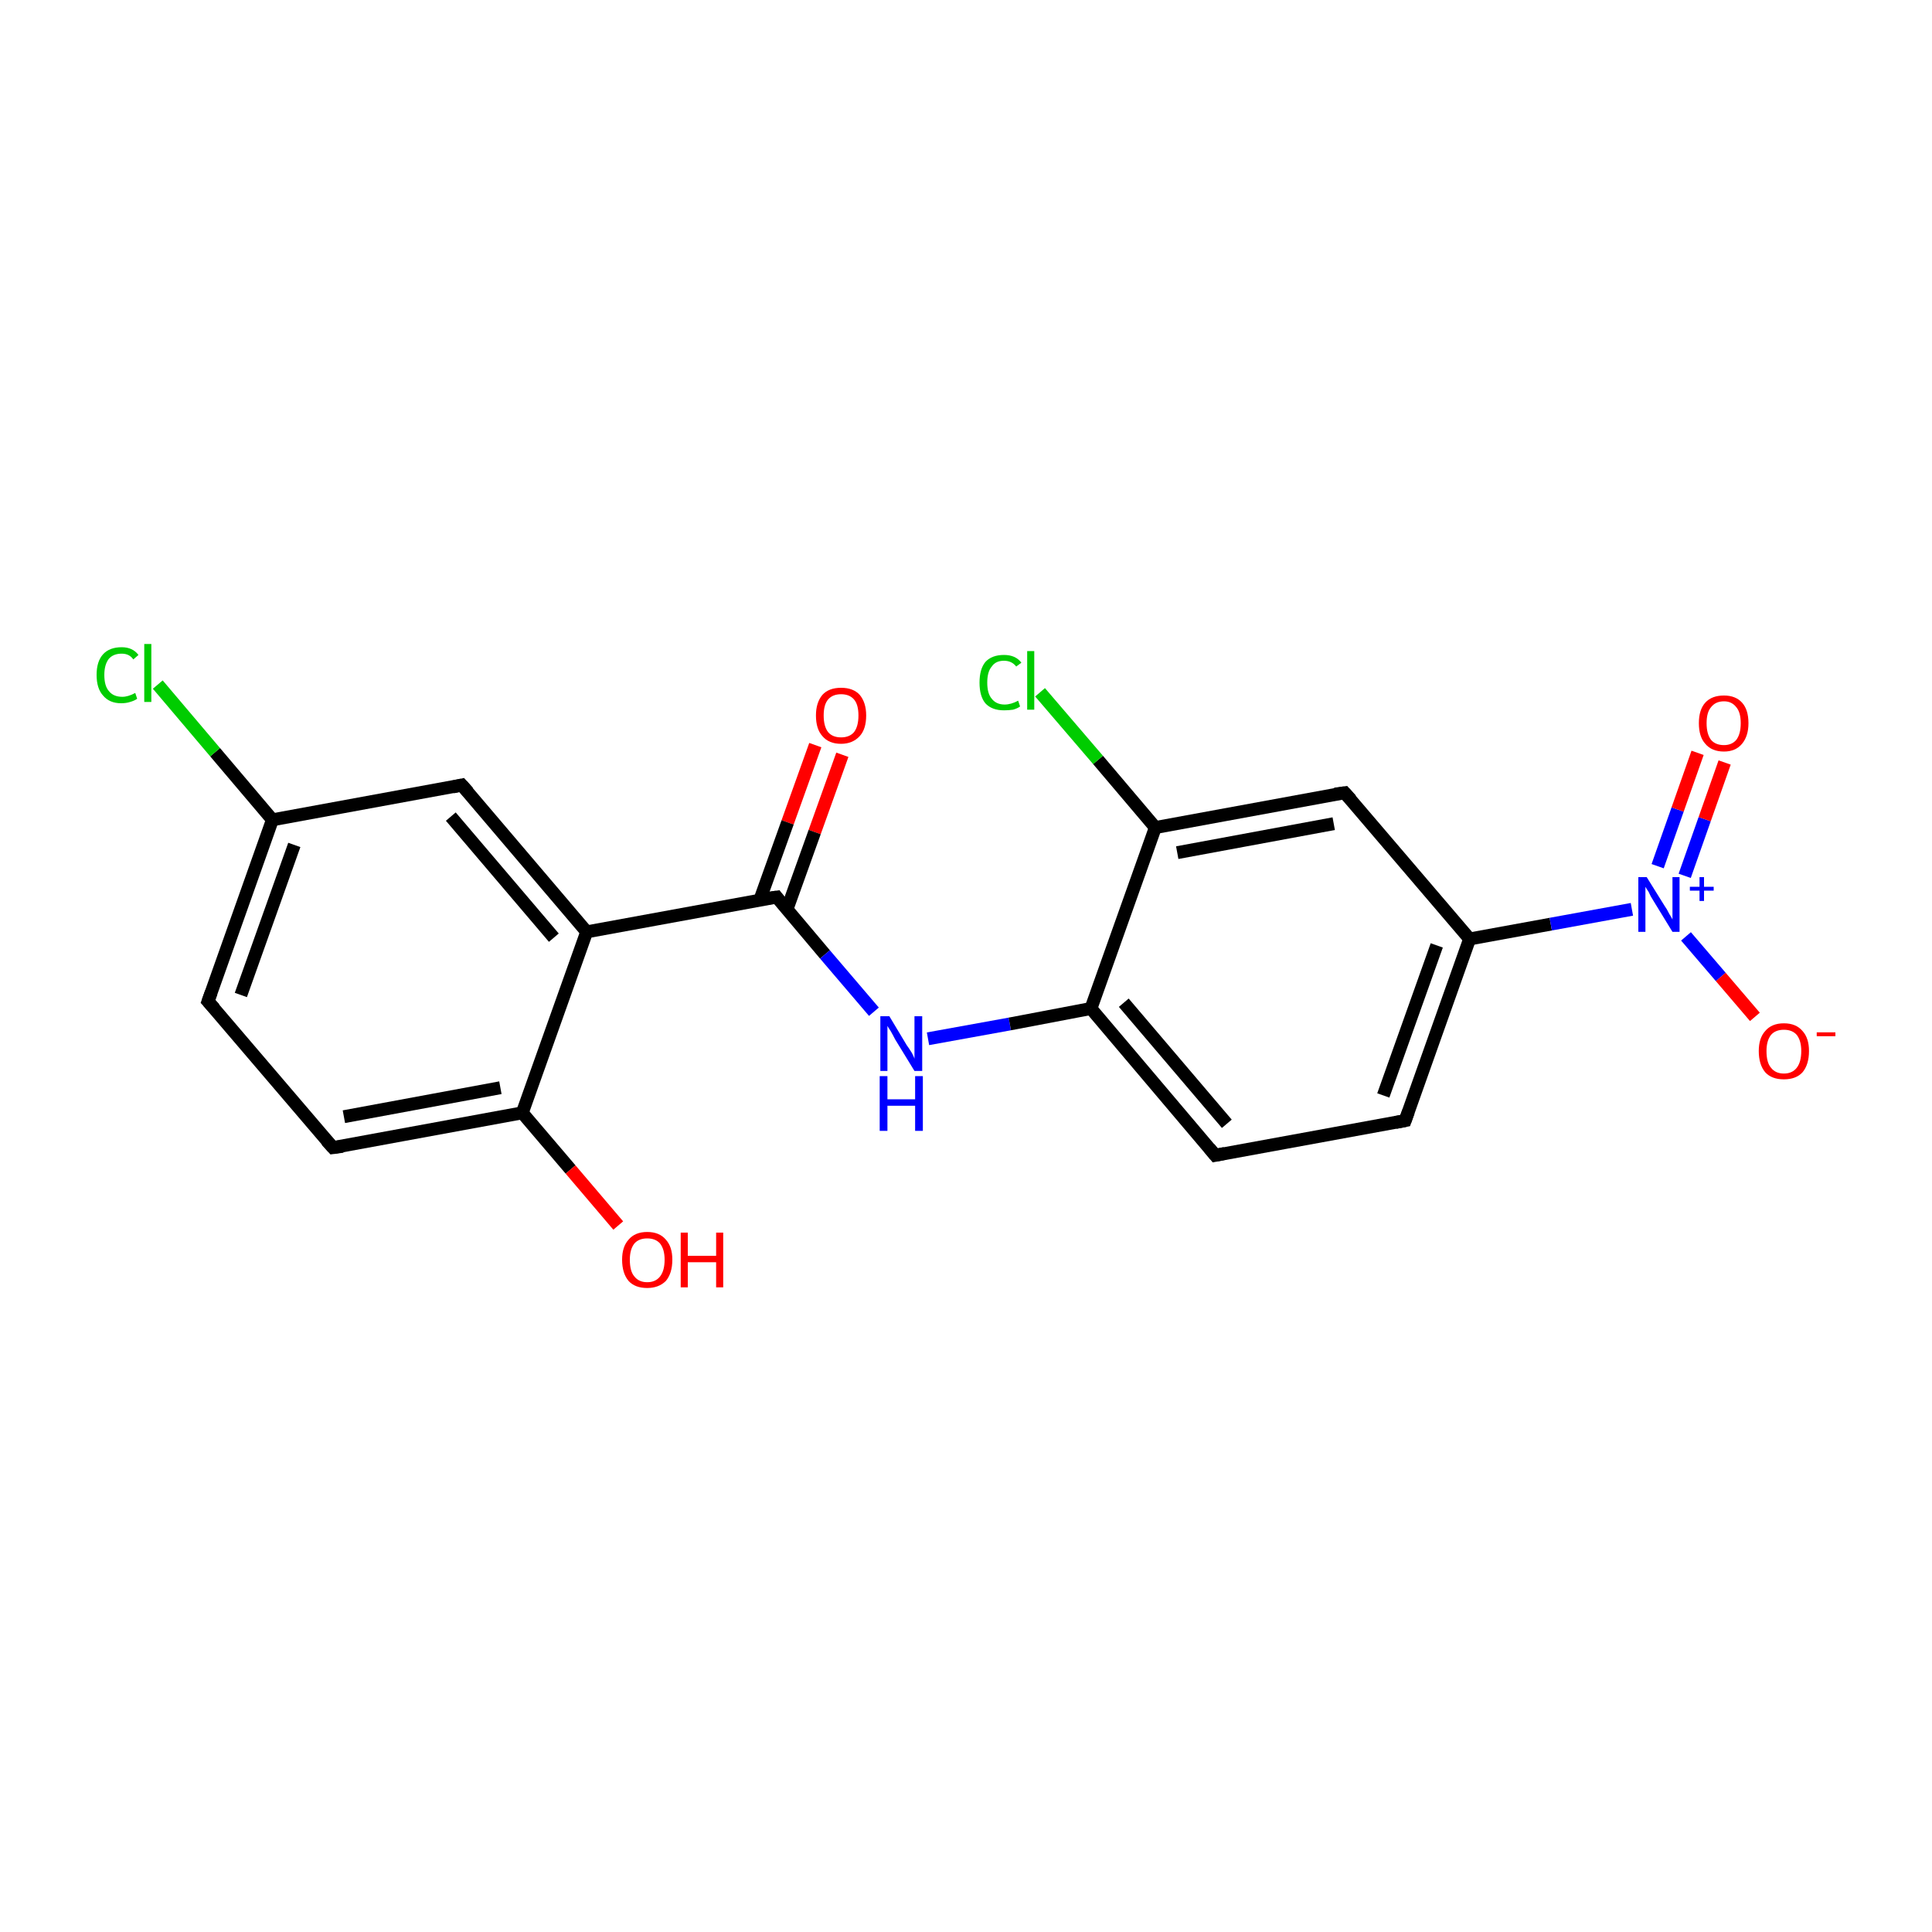 <?xml version='1.0' encoding='iso-8859-1'?>
<svg version='1.1' baseProfile='full'
              xmlns='http://www.w3.org/2000/svg'
                      xmlns:rdkit='http://www.rdkit.org/xml'
                      xmlns:xlink='http://www.w3.org/1999/xlink'
                  xml:space='preserve'
width='300px' height='300px' viewBox='0 0 300 300'>
<!-- END OF HEADER -->
<rect style='opacity:1.0;fill:#FFFFFF;stroke:none' width='300.0' height='300.0' x='0.0' y='0.0'> </rect>
<path class='bond-0 atom-0 atom-1' d='M 130.8,117.2 L 126.5,129.2' style='fill:none;fill-rule:evenodd;stroke:#FF0000;stroke-width:2.0px;stroke-linecap:butt;stroke-linejoin:miter;stroke-opacity:1' />
<path class='bond-0 atom-0 atom-1' d='M 126.5,129.2 L 122.2,141.2' style='fill:none;fill-rule:evenodd;stroke:#000000;stroke-width:2.0px;stroke-linecap:butt;stroke-linejoin:miter;stroke-opacity:1' />
<path class='bond-0 atom-0 atom-1' d='M 126.6,115.7 L 122.3,127.7' style='fill:none;fill-rule:evenodd;stroke:#FF0000;stroke-width:2.0px;stroke-linecap:butt;stroke-linejoin:miter;stroke-opacity:1' />
<path class='bond-0 atom-0 atom-1' d='M 122.3,127.7 L 118.0,139.7' style='fill:none;fill-rule:evenodd;stroke:#000000;stroke-width:2.0px;stroke-linecap:butt;stroke-linejoin:miter;stroke-opacity:1' />
<path class='bond-1 atom-1 atom-2' d='M 120.6,139.3 L 128.1,148.2' style='fill:none;fill-rule:evenodd;stroke:#000000;stroke-width:2.0px;stroke-linecap:butt;stroke-linejoin:miter;stroke-opacity:1' />
<path class='bond-1 atom-1 atom-2' d='M 128.1,148.2 L 135.7,157.1' style='fill:none;fill-rule:evenodd;stroke:#0000FF;stroke-width:2.0px;stroke-linecap:butt;stroke-linejoin:miter;stroke-opacity:1' />
<path class='bond-2 atom-2 atom-3' d='M 144.1,161.3 L 156.8,159.0' style='fill:none;fill-rule:evenodd;stroke:#0000FF;stroke-width:2.0px;stroke-linecap:butt;stroke-linejoin:miter;stroke-opacity:1' />
<path class='bond-2 atom-2 atom-3' d='M 156.8,159.0 L 169.4,156.6' style='fill:none;fill-rule:evenodd;stroke:#000000;stroke-width:2.0px;stroke-linecap:butt;stroke-linejoin:miter;stroke-opacity:1' />
<path class='bond-3 atom-3 atom-4' d='M 169.4,156.6 L 188.7,179.4' style='fill:none;fill-rule:evenodd;stroke:#000000;stroke-width:2.0px;stroke-linecap:butt;stroke-linejoin:miter;stroke-opacity:1' />
<path class='bond-3 atom-3 atom-4' d='M 174.5,155.7 L 190.5,174.5' style='fill:none;fill-rule:evenodd;stroke:#000000;stroke-width:2.0px;stroke-linecap:butt;stroke-linejoin:miter;stroke-opacity:1' />
<path class='bond-4 atom-4 atom-5' d='M 188.7,179.4 L 218.2,174.0' style='fill:none;fill-rule:evenodd;stroke:#000000;stroke-width:2.0px;stroke-linecap:butt;stroke-linejoin:miter;stroke-opacity:1' />
<path class='bond-5 atom-5 atom-6' d='M 218.2,174.0 L 228.2,145.8' style='fill:none;fill-rule:evenodd;stroke:#000000;stroke-width:2.0px;stroke-linecap:butt;stroke-linejoin:miter;stroke-opacity:1' />
<path class='bond-5 atom-5 atom-6' d='M 214.8,170.1 L 223.1,146.8' style='fill:none;fill-rule:evenodd;stroke:#000000;stroke-width:2.0px;stroke-linecap:butt;stroke-linejoin:miter;stroke-opacity:1' />
<path class='bond-6 atom-6 atom-7' d='M 228.2,145.8 L 240.8,143.5' style='fill:none;fill-rule:evenodd;stroke:#000000;stroke-width:2.0px;stroke-linecap:butt;stroke-linejoin:miter;stroke-opacity:1' />
<path class='bond-6 atom-6 atom-7' d='M 240.8,143.5 L 253.4,141.2' style='fill:none;fill-rule:evenodd;stroke:#0000FF;stroke-width:2.0px;stroke-linecap:butt;stroke-linejoin:miter;stroke-opacity:1' />
<path class='bond-7 atom-7 atom-8' d='M 261.6,136.0 L 264.7,127.2' style='fill:none;fill-rule:evenodd;stroke:#0000FF;stroke-width:2.0px;stroke-linecap:butt;stroke-linejoin:miter;stroke-opacity:1' />
<path class='bond-7 atom-7 atom-8' d='M 264.7,127.2 L 267.8,118.4' style='fill:none;fill-rule:evenodd;stroke:#FF0000;stroke-width:2.0px;stroke-linecap:butt;stroke-linejoin:miter;stroke-opacity:1' />
<path class='bond-7 atom-7 atom-8' d='M 257.4,134.5 L 260.5,125.7' style='fill:none;fill-rule:evenodd;stroke:#0000FF;stroke-width:2.0px;stroke-linecap:butt;stroke-linejoin:miter;stroke-opacity:1' />
<path class='bond-7 atom-7 atom-8' d='M 260.5,125.7 L 263.6,116.9' style='fill:none;fill-rule:evenodd;stroke:#FF0000;stroke-width:2.0px;stroke-linecap:butt;stroke-linejoin:miter;stroke-opacity:1' />
<path class='bond-8 atom-7 atom-9' d='M 261.8,145.4 L 267.2,151.7' style='fill:none;fill-rule:evenodd;stroke:#0000FF;stroke-width:2.0px;stroke-linecap:butt;stroke-linejoin:miter;stroke-opacity:1' />
<path class='bond-8 atom-7 atom-9' d='M 267.2,151.7 L 272.5,157.9' style='fill:none;fill-rule:evenodd;stroke:#FF0000;stroke-width:2.0px;stroke-linecap:butt;stroke-linejoin:miter;stroke-opacity:1' />
<path class='bond-9 atom-6 atom-10' d='M 228.2,145.8 L 208.8,123.1' style='fill:none;fill-rule:evenodd;stroke:#000000;stroke-width:2.0px;stroke-linecap:butt;stroke-linejoin:miter;stroke-opacity:1' />
<path class='bond-10 atom-10 atom-11' d='M 208.8,123.1 L 179.4,128.5' style='fill:none;fill-rule:evenodd;stroke:#000000;stroke-width:2.0px;stroke-linecap:butt;stroke-linejoin:miter;stroke-opacity:1' />
<path class='bond-10 atom-10 atom-11' d='M 207.1,127.9 L 182.8,132.4' style='fill:none;fill-rule:evenodd;stroke:#000000;stroke-width:2.0px;stroke-linecap:butt;stroke-linejoin:miter;stroke-opacity:1' />
<path class='bond-11 atom-11 atom-12' d='M 179.4,128.5 L 170.5,118.0' style='fill:none;fill-rule:evenodd;stroke:#000000;stroke-width:2.0px;stroke-linecap:butt;stroke-linejoin:miter;stroke-opacity:1' />
<path class='bond-11 atom-11 atom-12' d='M 170.5,118.0 L 161.5,107.5' style='fill:none;fill-rule:evenodd;stroke:#00CC00;stroke-width:2.0px;stroke-linecap:butt;stroke-linejoin:miter;stroke-opacity:1' />
<path class='bond-12 atom-1 atom-13' d='M 120.6,139.3 L 91.1,144.7' style='fill:none;fill-rule:evenodd;stroke:#000000;stroke-width:2.0px;stroke-linecap:butt;stroke-linejoin:miter;stroke-opacity:1' />
<path class='bond-13 atom-13 atom-14' d='M 91.1,144.7 L 71.7,121.9' style='fill:none;fill-rule:evenodd;stroke:#000000;stroke-width:2.0px;stroke-linecap:butt;stroke-linejoin:miter;stroke-opacity:1' />
<path class='bond-13 atom-13 atom-14' d='M 86.0,145.6 L 70.0,126.8' style='fill:none;fill-rule:evenodd;stroke:#000000;stroke-width:2.0px;stroke-linecap:butt;stroke-linejoin:miter;stroke-opacity:1' />
<path class='bond-14 atom-14 atom-15' d='M 71.7,121.9 L 42.3,127.3' style='fill:none;fill-rule:evenodd;stroke:#000000;stroke-width:2.0px;stroke-linecap:butt;stroke-linejoin:miter;stroke-opacity:1' />
<path class='bond-15 atom-15 atom-16' d='M 42.3,127.3 L 33.4,116.8' style='fill:none;fill-rule:evenodd;stroke:#000000;stroke-width:2.0px;stroke-linecap:butt;stroke-linejoin:miter;stroke-opacity:1' />
<path class='bond-15 atom-15 atom-16' d='M 33.4,116.8 L 24.5,106.3' style='fill:none;fill-rule:evenodd;stroke:#00CC00;stroke-width:2.0px;stroke-linecap:butt;stroke-linejoin:miter;stroke-opacity:1' />
<path class='bond-16 atom-15 atom-17' d='M 42.3,127.3 L 32.3,155.5' style='fill:none;fill-rule:evenodd;stroke:#000000;stroke-width:2.0px;stroke-linecap:butt;stroke-linejoin:miter;stroke-opacity:1' />
<path class='bond-16 atom-15 atom-17' d='M 45.7,131.2 L 37.4,154.5' style='fill:none;fill-rule:evenodd;stroke:#000000;stroke-width:2.0px;stroke-linecap:butt;stroke-linejoin:miter;stroke-opacity:1' />
<path class='bond-17 atom-17 atom-18' d='M 32.3,155.5 L 51.7,178.2' style='fill:none;fill-rule:evenodd;stroke:#000000;stroke-width:2.0px;stroke-linecap:butt;stroke-linejoin:miter;stroke-opacity:1' />
<path class='bond-18 atom-18 atom-19' d='M 51.7,178.2 L 81.1,172.8' style='fill:none;fill-rule:evenodd;stroke:#000000;stroke-width:2.0px;stroke-linecap:butt;stroke-linejoin:miter;stroke-opacity:1' />
<path class='bond-18 atom-18 atom-19' d='M 53.4,173.4 L 77.7,168.9' style='fill:none;fill-rule:evenodd;stroke:#000000;stroke-width:2.0px;stroke-linecap:butt;stroke-linejoin:miter;stroke-opacity:1' />
<path class='bond-19 atom-19 atom-20' d='M 81.1,172.8 L 88.6,181.6' style='fill:none;fill-rule:evenodd;stroke:#000000;stroke-width:2.0px;stroke-linecap:butt;stroke-linejoin:miter;stroke-opacity:1' />
<path class='bond-19 atom-19 atom-20' d='M 88.6,181.6 L 96.0,190.3' style='fill:none;fill-rule:evenodd;stroke:#FF0000;stroke-width:2.0px;stroke-linecap:butt;stroke-linejoin:miter;stroke-opacity:1' />
<path class='bond-20 atom-11 atom-3' d='M 179.4,128.5 L 169.4,156.6' style='fill:none;fill-rule:evenodd;stroke:#000000;stroke-width:2.0px;stroke-linecap:butt;stroke-linejoin:miter;stroke-opacity:1' />
<path class='bond-21 atom-19 atom-13' d='M 81.1,172.8 L 91.1,144.7' style='fill:none;fill-rule:evenodd;stroke:#000000;stroke-width:2.0px;stroke-linecap:butt;stroke-linejoin:miter;stroke-opacity:1' />
<path d='M 120.9,139.7 L 120.6,139.3 L 119.1,139.5' style='fill:none;stroke:#000000;stroke-width:2.0px;stroke-linecap:butt;stroke-linejoin:miter;stroke-miterlimit:10;stroke-opacity:1;' />
<path d='M 187.8,178.3 L 188.7,179.4 L 190.2,179.1' style='fill:none;stroke:#000000;stroke-width:2.0px;stroke-linecap:butt;stroke-linejoin:miter;stroke-miterlimit:10;stroke-opacity:1;' />
<path d='M 216.7,174.3 L 218.2,174.0 L 218.7,172.6' style='fill:none;stroke:#000000;stroke-width:2.0px;stroke-linecap:butt;stroke-linejoin:miter;stroke-miterlimit:10;stroke-opacity:1;' />
<path d='M 209.8,124.2 L 208.8,123.1 L 207.3,123.3' style='fill:none;stroke:#000000;stroke-width:2.0px;stroke-linecap:butt;stroke-linejoin:miter;stroke-miterlimit:10;stroke-opacity:1;' />
<path d='M 72.7,123.0 L 71.7,121.9 L 70.3,122.2' style='fill:none;stroke:#000000;stroke-width:2.0px;stroke-linecap:butt;stroke-linejoin:miter;stroke-miterlimit:10;stroke-opacity:1;' />
<path d='M 32.8,154.1 L 32.3,155.5 L 33.3,156.6' style='fill:none;stroke:#000000;stroke-width:2.0px;stroke-linecap:butt;stroke-linejoin:miter;stroke-miterlimit:10;stroke-opacity:1;' />
<path d='M 50.7,177.1 L 51.7,178.2 L 53.2,178.0' style='fill:none;stroke:#000000;stroke-width:2.0px;stroke-linecap:butt;stroke-linejoin:miter;stroke-miterlimit:10;stroke-opacity:1;' />
<path class='atom-0' d='M 126.7 111.1
Q 126.7 109.1, 127.7 107.9
Q 128.7 106.8, 130.6 106.8
Q 132.5 106.8, 133.5 107.9
Q 134.5 109.1, 134.5 111.1
Q 134.5 113.2, 133.5 114.3
Q 132.4 115.5, 130.6 115.5
Q 128.7 115.5, 127.7 114.3
Q 126.7 113.2, 126.7 111.1
M 130.6 114.5
Q 131.9 114.5, 132.6 113.7
Q 133.3 112.8, 133.3 111.1
Q 133.3 109.4, 132.6 108.6
Q 131.9 107.8, 130.6 107.8
Q 129.3 107.8, 128.6 108.6
Q 127.9 109.4, 127.9 111.1
Q 127.9 112.8, 128.6 113.7
Q 129.3 114.5, 130.6 114.5
' fill='#FF0000'/>
<path class='atom-2' d='M 138.1 157.8
L 140.8 162.3
Q 141.1 162.7, 141.6 163.5
Q 142.0 164.3, 142.0 164.4
L 142.0 157.8
L 143.2 157.8
L 143.2 166.3
L 142.0 166.3
L 139.0 161.4
Q 138.7 160.8, 138.3 160.1
Q 137.9 159.5, 137.8 159.3
L 137.8 166.3
L 136.7 166.3
L 136.7 157.8
L 138.1 157.8
' fill='#0000FF'/>
<path class='atom-2' d='M 136.6 167.1
L 137.8 167.1
L 137.8 170.7
L 142.1 170.7
L 142.1 167.1
L 143.3 167.1
L 143.3 175.6
L 142.1 175.6
L 142.1 171.7
L 137.8 171.7
L 137.8 175.6
L 136.6 175.6
L 136.6 167.1
' fill='#0000FF'/>
<path class='atom-7' d='M 255.7 136.2
L 258.5 140.7
Q 258.8 141.1, 259.2 141.9
Q 259.7 142.7, 259.7 142.8
L 259.7 136.2
L 260.8 136.2
L 260.8 144.7
L 259.7 144.7
L 256.7 139.8
Q 256.3 139.2, 256.0 138.5
Q 255.6 137.9, 255.5 137.7
L 255.5 144.7
L 254.4 144.7
L 254.4 136.2
L 255.7 136.2
' fill='#0000FF'/>
<path class='atom-7' d='M 262.4 137.7
L 263.9 137.7
L 263.9 136.2
L 264.6 136.2
L 264.6 137.7
L 266.1 137.7
L 266.1 138.3
L 264.6 138.3
L 264.6 139.9
L 263.9 139.9
L 263.9 138.3
L 262.4 138.3
L 262.4 137.7
' fill='#0000FF'/>
<path class='atom-8' d='M 263.8 112.3
Q 263.8 110.2, 264.8 109.1
Q 265.8 108.0, 267.7 108.0
Q 269.5 108.0, 270.5 109.1
Q 271.5 110.2, 271.5 112.3
Q 271.5 114.3, 270.5 115.5
Q 269.5 116.7, 267.7 116.7
Q 265.8 116.7, 264.8 115.5
Q 263.8 114.4, 263.8 112.3
M 267.7 115.7
Q 268.9 115.7, 269.6 114.9
Q 270.3 114.0, 270.3 112.3
Q 270.3 110.6, 269.6 109.8
Q 268.9 108.9, 267.7 108.9
Q 266.4 108.9, 265.7 109.8
Q 265.0 110.6, 265.0 112.3
Q 265.0 114.0, 265.7 114.9
Q 266.4 115.7, 267.7 115.7
' fill='#FF0000'/>
<path class='atom-9' d='M 273.1 163.2
Q 273.1 161.2, 274.1 160.1
Q 275.1 158.9, 277.0 158.9
Q 278.9 158.9, 279.9 160.1
Q 280.9 161.2, 280.9 163.2
Q 280.9 165.3, 279.9 166.5
Q 278.9 167.6, 277.0 167.6
Q 275.1 167.6, 274.1 166.5
Q 273.1 165.3, 273.1 163.2
M 277.0 166.7
Q 278.3 166.7, 279.0 165.8
Q 279.7 164.9, 279.7 163.2
Q 279.7 161.6, 279.0 160.7
Q 278.3 159.9, 277.0 159.9
Q 275.7 159.9, 275.0 160.7
Q 274.3 161.6, 274.3 163.2
Q 274.3 165.0, 275.0 165.8
Q 275.7 166.7, 277.0 166.7
' fill='#FF0000'/>
<path class='atom-9' d='M 282.1 160.3
L 285.0 160.3
L 285.0 160.9
L 282.1 160.9
L 282.1 160.3
' fill='#FF0000'/>
<path class='atom-12' d='M 152.1 106.0
Q 152.1 103.9, 153.0 102.8
Q 154.0 101.7, 155.9 101.7
Q 157.7 101.7, 158.6 102.9
L 157.8 103.5
Q 157.1 102.6, 155.9 102.6
Q 154.6 102.6, 154.0 103.5
Q 153.3 104.3, 153.3 106.0
Q 153.3 107.7, 154.0 108.5
Q 154.7 109.4, 156.0 109.4
Q 157.0 109.4, 158.1 108.8
L 158.4 109.7
Q 158.0 110.0, 157.3 110.2
Q 156.6 110.3, 155.9 110.3
Q 154.0 110.3, 153.0 109.2
Q 152.1 108.1, 152.1 106.0
' fill='#00CC00'/>
<path class='atom-12' d='M 159.5 101.1
L 160.6 101.1
L 160.6 110.2
L 159.5 110.2
L 159.5 101.1
' fill='#00CC00'/>
<path class='atom-16' d='M 15.0 104.8
Q 15.0 102.7, 16.0 101.6
Q 17.0 100.5, 18.9 100.5
Q 20.6 100.5, 21.5 101.7
L 20.7 102.4
Q 20.1 101.5, 18.9 101.5
Q 17.6 101.5, 16.9 102.3
Q 16.2 103.2, 16.2 104.8
Q 16.2 106.5, 16.9 107.3
Q 17.6 108.2, 19.0 108.2
Q 19.9 108.2, 21.0 107.6
L 21.3 108.5
Q 20.9 108.8, 20.2 109.0
Q 19.6 109.2, 18.8 109.2
Q 17.0 109.2, 16.0 108.0
Q 15.0 106.9, 15.0 104.8
' fill='#00CC00'/>
<path class='atom-16' d='M 22.4 100.0
L 23.5 100.0
L 23.5 109.0
L 22.4 109.0
L 22.4 100.0
' fill='#00CC00'/>
<path class='atom-20' d='M 96.6 195.6
Q 96.6 193.6, 97.6 192.5
Q 98.6 191.3, 100.5 191.3
Q 102.4 191.3, 103.4 192.5
Q 104.4 193.6, 104.4 195.6
Q 104.4 197.7, 103.4 198.9
Q 102.3 200.0, 100.5 200.0
Q 98.6 200.0, 97.6 198.9
Q 96.6 197.7, 96.6 195.6
M 100.5 199.1
Q 101.8 199.1, 102.5 198.2
Q 103.2 197.3, 103.2 195.6
Q 103.2 194.0, 102.5 193.1
Q 101.8 192.3, 100.5 192.3
Q 99.2 192.3, 98.5 193.1
Q 97.8 194.0, 97.8 195.6
Q 97.8 197.4, 98.5 198.2
Q 99.2 199.1, 100.5 199.1
' fill='#FF0000'/>
<path class='atom-20' d='M 105.7 191.4
L 106.8 191.4
L 106.8 195.0
L 111.2 195.0
L 111.2 191.4
L 112.3 191.4
L 112.3 199.9
L 111.2 199.9
L 111.2 196.0
L 106.8 196.0
L 106.8 199.9
L 105.7 199.9
L 105.7 191.4
' fill='#FF0000'/>
</svg>
